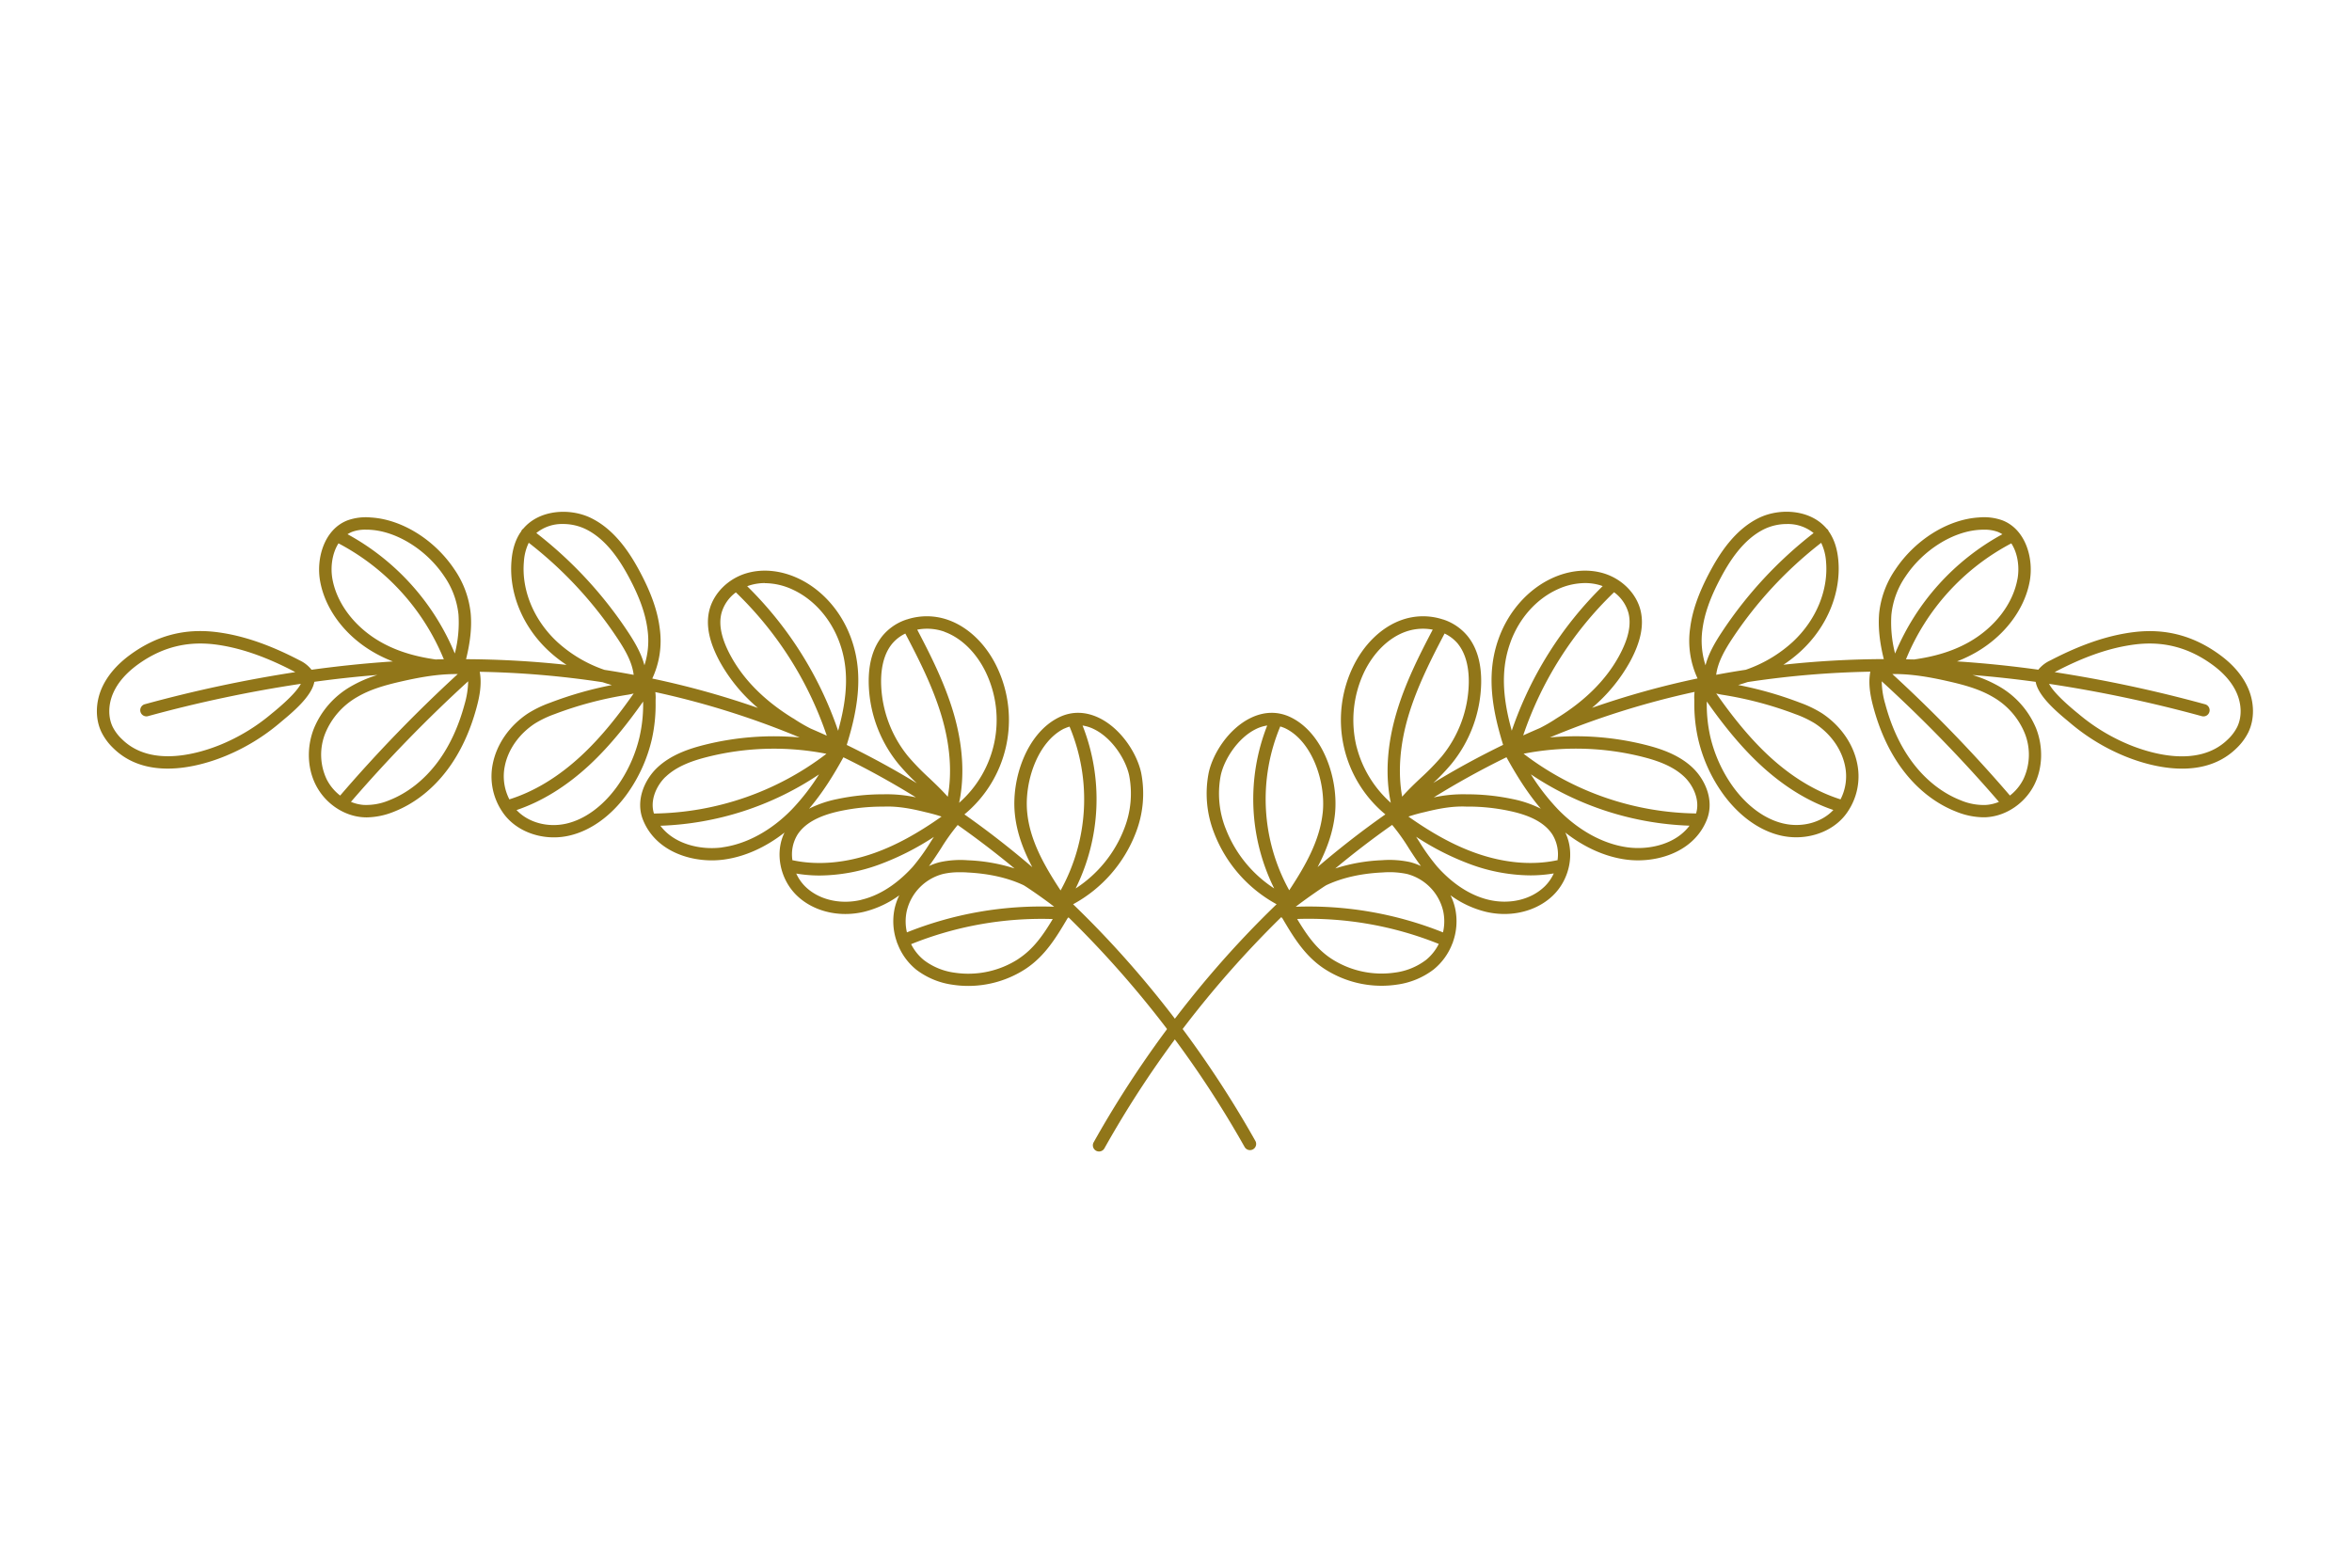 <svg xmlns="http://www.w3.org/2000/svg" xmlns:xlink="http://www.w3.org/1999/xlink" id="Graphic_Elements" data-name="Graphic Elements" viewBox="0 0 1200 800"><defs fill="#000000"><style>.cls-1{fill:url(#linear-gradient);}.cls-2{fill:url(#linear-gradient-2);}</style><linearGradient id="linear-gradient" x1="249.5" y1="566.85" x2="501.05" y2="306.37" gradientUnits="userSpaceOnUse" fill="#000000"><stop offset="0" stop-color="#917619" fill="#000000"/><stop offset="0.26" stop-color="#917619" fill="#000000"/><stop offset="0.31" stop-color="#917619" fill="#000000"/><stop offset="0.36" stop-color="#917619" fill="#000000"/><stop offset="0.42" stop-color="#917619" fill="#000000"/><stop offset="0.48" stop-color="#917619" fill="#000000"/><stop offset="0.49" stop-color="#917619" fill="#000000"/><stop offset="0.5" stop-color="#917619" fill="#000000"/><stop offset="0.53" stop-color="#917619" fill="#000000"/><stop offset="0.56" stop-color="#917619" fill="#000000"/><stop offset="0.6" stop-color="#917619" fill="#000000"/><stop offset="0.64" stop-color="#917619" fill="#000000"/><stop offset="0.74" stop-color="#917619" fill="#000000"/><stop offset="1" stop-color="#917619" fill="#000000"/></linearGradient><linearGradient id="linear-gradient-2" x1="622.98" y1="648.71" x2="1026.42" y2="230.94" xlink:href="#linear-gradient" fill="#000000"/></defs><path class="cls-1" d="M640.49,582.22c-18.18-32.37-48.35-77.78-93-120.77a70,70,0,0,0,32.08-36.69,55.16,55.16,0,0,0,2.68-30.28c-2.06-9.78-10.09-22.57-21.45-28.11-7-3.38-14.06-3.48-20.56-.28-16.49,8.11-24.36,31.51-22.44,49.45,1,9.59,4.38,18.45,8.89,27-10.81-9.27-22.35-18.31-34.64-26.95a62.53,62.53,0,0,0,16.74-74.89C503.31,329,494.26,320.16,484,316.45a32.52,32.52,0,0,0-21.3-.33,2.65,2.65,0,0,0-.86.29l-.08,0a26.79,26.79,0,0,0-11.53,8.09c-4.87,6-7.22,14.19-7,24.42a67.28,67.28,0,0,0,15.23,41,112,112,0,0,0,9.31,9.77q-17-10.38-35.76-19.54c1.72-5.6,3-10.38,3.9-14.86,3.17-15.35,2.59-28.05-1.83-40-5-13.51-14.77-24.49-26.8-30.12-8.82-4.13-18.19-5.07-26.39-2.65-9.4,2.77-16.86,10.23-19,19-1.84,7.56-.07,16.13,5.4,26.2a84.39,84.39,0,0,0,19.41,23.55,432.88,432.88,0,0,0-53.91-15,45.43,45.43,0,0,0,3.81-25.56c-1.09-8.87-4.32-18.09-10.15-29-4.71-8.83-12.43-21.27-24.93-27.37-10.64-5.2-26.28-4.38-34.55,5.44a3.21,3.21,0,0,0-.68.65,3.45,3.45,0,0,0-.43.83c-.13.18-.27.34-.4.53-2.5,3.79-4,8.44-4.48,14.21-1.46,16.47,5.6,33.71,18.89,46.1a68.46,68.46,0,0,0,9.18,7.19,491.54,491.54,0,0,0-51.27-2.9c2.17-8.72,3-16.39,2.37-23.35a48.16,48.16,0,0,0-8.29-22.45h0c-10.11-15.16-26.84-25.57-42.6-26.51a27.76,27.76,0,0,0-12,1.48c-11.91,4.62-16.06,19.5-13.91,31.15,2.65,14.45,13,28.07,27.78,36.43a69,69,0,0,0,9.32,4.4q-20.24,1.32-41.51,4.24A16.57,16.57,0,0,0,152.9,337c-13.65-7.14-26-11.63-37.7-13.72-1.67-.29-3.35-.55-5-.75-16.1-1.95-30.42,1.84-43.77,11.59C59.63,339.1,54.81,344.77,52,351c-3.36,7.58-3.43,16.08-.17,22.74a29.23,29.23,0,0,0,6,8.07c8,7.86,18.07,10.41,27.75,10.41,12,0,23.44-3.93,29.69-6.53A104.27,104.27,0,0,0,142.65,369l1.18-1c5.35-4.44,15.22-12.64,16.55-20.07q16.41-2.25,32.19-3.5A65,65,0,0,0,179,350.3a44.17,44.17,0,0,0-18.86,21.5c-3.73,9.49-3.37,20.26,1,28.81,4.67,9.22,14,15.66,23.86,16.42.7.05,1.41.08,2.13.08a38.07,38.07,0,0,0,13.74-2.85c10.57-4.12,20.12-11.64,27.61-21.74,6.46-8.7,11.41-19.32,14.7-31.57,1.47-5.45,2.75-11.79,1.58-18.13a471.61,471.61,0,0,1,62.7,5.32c1.59.54,3.17,1,4.71,1.46a188.91,188.91,0,0,0-31.48,9,57.34,57.34,0,0,0-11.35,5.48c-9.36,6.21-15.88,15.55-17.91,25.63a32.19,32.19,0,0,0,4.94,24.66c5.44,8.15,15.53,12.94,26.16,12.94a34.87,34.87,0,0,0,8-.91c10.85-2.51,21.26-10,29.33-21.14a78.29,78.29,0,0,0,12.69-27.91,80.53,80.53,0,0,0,1.94-18.91c0-.39,0-.82,0-1.26a20.94,20.94,0,0,0-.14-4A424.36,424.36,0,0,1,408,376.33a145.73,145.73,0,0,0-48.7,3.8c-7.5,1.9-17,4.95-24.1,11.73-6.41,6.15-11.09,16.75-7.11,26.6,5.89,14.56,21.27,20.59,35.1,20.59a46.3,46.3,0,0,0,6.07-.4c10.66-1.42,21.38-6.24,31-13.8-5,10.13-2.44,23.77,6.35,32.2,6.32,6.07,15.28,9.37,24.72,9.37a41.26,41.26,0,0,0,9.49-1.12,51.3,51.3,0,0,0,18-8.42,30.43,30.43,0,0,0-2.38,6.75,31.4,31.4,0,0,0,1.13,17,3.11,3.11,0,0,0,.19.64,1.48,1.48,0,0,0,.13.21,31.23,31.23,0,0,0,9.63,13.38A39.42,39.42,0,0,0,486,502.51a52.18,52.18,0,0,0,8,.61,53.56,53.56,0,0,0,29-8.52c10.23-6.66,16.05-16.5,21.67-26l0,0a2.48,2.48,0,0,0,.48-.49A524,524,0,0,1,635,585.3a3.15,3.15,0,0,0,2.75,1.61,3.19,3.19,0,0,0,1.54-.4A3.15,3.15,0,0,0,640.49,582.22ZM179.62,271.42a19.28,19.28,0,0,1,7.06-1.13c.71,0,1.46,0,2.25.07,13.65.81,28.81,10.34,37.73,23.72h0a42,42,0,0,1,7.26,19.47,63.26,63.26,0,0,1-1.87,19.94,123.15,123.15,0,0,0-54.74-60.88A13.59,13.59,0,0,1,179.62,271.42Zm14.7,56.24c-13.15-7.46-22.38-19.46-24.7-32.1-1.11-6.06-.19-13.17,3.08-18.28a116.75,116.75,0,0,1,53.75,59.18c-1.37,0-2.74,0-4.12.08C213.22,335.24,203.47,332.85,194.32,327.66Zm-54.51,35.52-1.23,1a98.11,98.11,0,0,1-25.66,15.68c-10.13,4.21-35.33,12.4-50.61-2.57A22.93,22.93,0,0,1,57.53,371c-2.45-5-2.35-11.53.27-17.43,2.31-5.22,6.45-10,12.3-14.31,10-7.29,20.54-10.87,32.11-10.87a61.25,61.25,0,0,1,7.2.44c1.57.19,3.13.43,4.69.71,11.07,2,22.81,6.25,35.89,13.09l.67.36a683.06,683.06,0,0,0-76.61,16.34,3.15,3.15,0,1,0,1.65,6.07,674.42,674.42,0,0,1,77.8-16.45C152.13,351.58,148.5,356,139.81,363.18Zm26.9,34.58A29.35,29.35,0,0,1,166,374.1a37.88,37.88,0,0,1,16.2-18.38c6.59-3.88,14-6.05,23.11-8.1,8.24-1.86,17.63-3.64,27.11-3.64l1.13,0a728.52,728.52,0,0,0-60,62A24.42,24.42,0,0,1,166.71,397.76Zm70.34-38.45c-3.09,11.49-7.69,21.4-13.67,29.46-6.79,9.14-15.38,15.93-24.85,19.63a30.11,30.11,0,0,1-13.1,2.35,20.93,20.93,0,0,1-6.38-1.56,720.63,720.63,0,0,1,59.81-61.53A44.11,44.11,0,0,1,237.05,359.31ZM462.61,465a25.57,25.57,0,0,1,18.49-19,36.31,36.31,0,0,1,8.51-.88c1.35,0,2.66,0,3.9.11h0c11,.54,20.71,2.72,28.7,6.48,1.42.75,10.63,7.06,15.63,11a184.24,184.24,0,0,0-75.13,13.08A24.84,24.84,0,0,1,462.61,465ZM404.3,439a19.31,19.31,0,0,1,2.6-13.1c3.74-5.76,10.82-9.67,21.64-12a104.25,104.25,0,0,1,21.65-2.28h.64c7.41-.32,14.65,1.18,20.74,2.67l.61.15c3.78.88,6.39,1.65,8.2,2.27-12.36,8.71-23.26,14.63-34,18.49-14.53,5.21-29,6.53-41.82,3.81Zm26-52.55c13,6.35,25.3,13.2,37,20.45a70.73,70.73,0,0,0-16.68-1.56,112,112,0,0,0-23.41,2.42,56.52,56.52,0,0,0-14.43,4.93C420,404.23,425.64,394.9,430.31,386.45ZM488.62,421c10.16,7.15,19.81,14.57,29,22.17A89.13,89.13,0,0,0,493.82,439a49.16,49.16,0,0,0-14.22.95,30,30,0,0,0-5.63,2c2.18-2.94,4.18-6,6.12-9A103,103,0,0,1,488.62,421Zm87.5-25.21a48.75,48.75,0,0,1-2.42,26.78,63.63,63.63,0,0,1-24.91,30.82,102.58,102.58,0,0,0,3.54-83.14,19.42,19.42,0,0,1,5.74,1.8C567.51,376.63,574.42,387.7,576.12,395.77Zm-33.07-24a16.35,16.35,0,0,1,2.69-1l0,.12a96,96,0,0,1-4.62,83.49c-8.37-12.71-15.55-25.45-17-39.45C522.44,399.42,529.21,378.54,543.05,371.74Zm-61.18-49.37c8.7,3.15,16.45,10.82,21.26,21a56.26,56.26,0,0,1-13.78,66.26c2.93-13.84,1.95-29.62-2.9-46-4.52-15.25-11.75-29.54-18.48-42.36A26.5,26.5,0,0,1,481.87,322.37ZM463.35,386a61.15,61.15,0,0,1-13.8-37.13c-.14-6,.71-14.34,5.57-20.3a20,20,0,0,1,6.78-5.26c6.73,12.81,14.05,27.13,18.51,42.18,4.35,14.66,5.4,28.73,3.14,41.1-3-3.39-6.27-6.51-9.47-9.55A127,127,0,0,1,463.35,386Zm-73.11-88.41a34.07,34.07,0,0,1,14.4,3.38c10.54,4.93,19.13,14.62,23.57,26.6,4,10.77,4.49,22.38,1.56,36.52-.57,2.76-1.28,5.66-2.15,8.83a189.06,189.06,0,0,0-46.4-73.77c.49-.18,1-.35,1.48-.5A26.57,26.57,0,0,1,390.24,297.54Zm14.43,69c-14.45-8.88-25.15-19.57-31.81-31.8-4.69-8.63-6.27-15.73-4.81-21.7a19.55,19.55,0,0,1,7.4-10.79,182.78,182.78,0,0,1,46.37,73.12c-2.7-1.23-5.44-2.43-8.2-3.62A82.83,82.83,0,0,1,404.67,366.54ZM287.3,267.4A26.52,26.52,0,0,1,298.79,270c10.86,5.3,17.84,16.62,22.15,24.68,5.45,10.21,8.46,18.73,9.45,26.81a40.93,40.93,0,0,1-1.6,18c-1.58-6-4.81-11.57-8.23-16.77A211.24,211.24,0,0,0,273.64,272,20.8,20.8,0,0,1,287.3,267.4Zm-3.09,60.09C272.33,316.4,266,301.1,267.3,286.55a25.83,25.83,0,0,1,2.47-9.57,204.56,204.56,0,0,1,45.53,49.2c3.75,5.7,7.25,11.81,8,18.2Q316,343,308.4,341.83A68.69,68.69,0,0,1,284.21,327.49Zm-26.65,63.43c1.69-8.45,7.24-16.33,15.21-21.62a52.66,52.66,0,0,1,10.13-4.86,186,186,0,0,1,37.51-9.93c.59-.09,1.33-.26,2.16-.45l.72-.16c-7,10-16,21.84-26.9,31.9-11.59,10.72-23.86,18.15-36.51,22.12A25.79,25.79,0,0,1,257.56,390.92Zm68.77-15a71.7,71.7,0,0,1-11.65,25.66c-7.18,9.88-16.29,16.52-25.65,18.7-9.61,2.23-19.61-.59-25.48-6.9,12.91-4.37,25.38-12.06,37.11-22.92C311.79,380.12,321,368.1,328.13,358c0,.15,0,.32,0,.47A73.89,73.89,0,0,1,326.33,375.88Zm13.25,20.53c6-5.76,14.53-8.46,21.28-10.17a139,139,0,0,1,60.79-1.61,148.13,148.13,0,0,1-88,30.48C331.46,408.28,335.08,400.72,339.58,396.41Zm28.87,36c-10.95,1.45-24.42-1.58-31.51-11.06a154.66,154.66,0,0,0,80.93-26.21A113,113,0,0,1,404,413.06C393.49,423.88,380.86,430.75,368.45,432.41Zm70.95,26.76c-10.62,2.51-21.5,0-28.4-6.66a22.3,22.3,0,0,1-4.75-6.77,71.91,71.91,0,0,0,11.83,1,90.38,90.38,0,0,0,30.4-5.55,137.31,137.31,0,0,0,28-14.16c-.56.84-1.1,1.69-1.65,2.53a102.74,102.74,0,0,1-9.2,12.81C460.09,448.49,451.09,456.42,439.4,459.17Zm80.19,30.15a47.11,47.11,0,0,1-32.59,7,33.1,33.1,0,0,1-15.54-6.35,24.74,24.74,0,0,1-6.6-8.2A177.93,177.93,0,0,1,537.12,469C532.35,476.93,527.4,484.23,519.59,489.32Z" fill="#000000"/><path class="cls-2" d="M1146.91,351c-2.77-6.25-7.6-11.91-14.36-16.85-13.35-9.75-27.67-13.54-43.77-11.59-1.69.2-3.37.46-5,.75-11.71,2.09-24,6.58-37.7,13.72a16.8,16.8,0,0,0-6.12,4.72q-21.27-2.94-41.49-4.24a70.61,70.61,0,0,0,9.31-4.39c14.74-8.36,25.13-22,27.78-36.43,2.14-11.65-2-26.53-13.91-31.15a27.85,27.85,0,0,0-12-1.48c-15.76.94-32.48,11.35-42.6,26.51A48.16,48.16,0,0,0,958.75,313c-.58,7,.21,14.62,2.37,23.34a487.9,487.9,0,0,0-51.22,2.89,69.53,69.53,0,0,0,9.13-7.17c13.29-12.39,20.35-29.63,18.89-46.1-.51-5.77-2-10.42-4.48-14.21-.12-.19-.27-.35-.4-.53a2.86,2.86,0,0,0-.43-.83,3,3,0,0,0-.68-.66c-8.27-9.81-23.91-10.62-34.54-5.43-12.51,6.1-20.22,18.55-24.94,27.37-5.83,10.92-9.06,20.13-10.15,29a45.47,45.47,0,0,0,3.8,25.54,432.24,432.24,0,0,0-53.84,15,84.14,84.14,0,0,0,19.35-23.49c5.48-10.07,7.25-18.64,5.41-26.2-2.14-8.76-9.6-16.22-19-19-8.2-2.42-17.57-1.48-26.39,2.65-12,5.63-21.79,16.61-26.8,30.12-4.42,11.93-5,24.63-1.83,40,.93,4.47,2.18,9.23,3.9,14.82q-18.66,9.08-35.62,19.44a108.87,108.87,0,0,0,9.18-9.63,67.34,67.34,0,0,0,15.23-41c.24-10.23-2.11-18.45-7-24.42a26.9,26.9,0,0,0-11.53-8.09l-.08,0a3.22,3.22,0,0,0-.89-.3,32.56,32.56,0,0,0-21.27.34c-10.26,3.71-19.3,12.56-24.82,24.27a62.56,62.56,0,0,0,16.72,74.87c-12.27,8.62-23.78,17.64-34.58,26.89,4.5-8.54,7.82-17.38,8.85-26.94,1.92-17.94-5.94-41.35-22.44-49.45-6.5-3.2-13.61-3.1-20.55.28-11.37,5.54-19.4,18.33-21.45,28.11a55,55,0,0,0,2.68,30.28,70,70,0,0,0,32,36.68c-44.8,43.19-75.07,88.85-93.28,121.37a3.15,3.15,0,1,0,5.49,3.08A523.9,523.9,0,0,1,653.73,468a2.47,2.47,0,0,0,.5.52l0,0c5.62,9.52,11.44,19.37,21.67,26a53.57,53.57,0,0,0,29,8.52,52.18,52.18,0,0,0,8-.61,39.47,39.47,0,0,0,18.49-7.66A31.32,31.32,0,0,0,741,481.47c0-.08.09-.13.13-.21a3.11,3.11,0,0,0,.19-.64,31.39,31.39,0,0,0,1.12-17,29.94,29.94,0,0,0-2.38-6.75,51.35,51.35,0,0,0,18,8.42,41.13,41.13,0,0,0,9.49,1.12c9.43,0,18.4-3.3,24.71-9.37,8.79-8.43,11.32-22.07,6.35-32.2,9.63,7.56,20.36,12.38,31,13.8a46.3,46.3,0,0,0,6.07.4c13.83,0,29.21-6,35.1-20.59,4-9.85-.7-20.45-7.11-26.6-7.07-6.78-16.59-9.83-24.1-11.73a145.71,145.71,0,0,0-48.83-3.79,424.14,424.14,0,0,1,73.84-23.25,20.41,20.41,0,0,0-.13,4.06c0,.44,0,.87,0,1.26a80.5,80.5,0,0,0,2,18.91,78,78,0,0,0,12.69,27.91c8.07,11.12,18.48,18.63,29.32,21.14a35,35,0,0,0,8,.91c10.64,0,20.72-4.79,26.16-12.94a32.19,32.19,0,0,0,4.94-24.66c-2-10.08-8.55-19.42-17.9-25.63a57.88,57.88,0,0,0-11.35-5.48,188.75,188.75,0,0,0-31.49-9c1.6-.44,3.23-1,4.88-1.51a472.77,472.77,0,0,1,62.54-5.29c-1.18,6.35.11,12.69,1.57,18.15,3.3,12.25,8.24,22.87,14.7,31.57,7.49,10.1,17,17.62,27.62,21.74a38,38,0,0,0,13.74,2.85c.72,0,1.43,0,2.13-.08,9.81-.76,19.18-7.2,23.86-16.42,4.33-8.55,4.69-19.32,1-28.81A44.24,44.24,0,0,0,1020,350.3a64.7,64.7,0,0,0-13.62-5.85q15.79,1.26,32.23,3.5c1.32,7.43,11.19,15.64,16.54,20.08l1.19,1a104.22,104.22,0,0,0,27.3,16.68c6.25,2.6,17.68,6.53,29.69,6.53,9.68,0,19.73-2.55,27.75-10.41a29.27,29.27,0,0,0,6-8.07C1150.33,367.09,1150.27,358.59,1146.91,351ZM914.74,327.49a68.68,68.68,0,0,1-24.06,14.3q-7.62,1.15-15.07,2.56c.79-6.38,4.29-12.48,8-18.17A204.94,204.94,0,0,1,929.17,277a26.07,26.07,0,0,1,2.48,9.57C932.94,301.1,926.62,316.4,914.74,327.49Zm-46.19-6c1-8.08,4-16.6,9.46-26.81,4.3-8.05,11.28-19.38,22.14-24.68a26.59,26.59,0,0,1,11.5-2.59,20.82,20.82,0,0,1,13.66,4.6,211.08,211.08,0,0,0-46.93,50.72c-3.42,5.2-6.65,10.75-8.22,16.77A40.93,40.93,0,0,1,868.55,321.48ZM830.9,313c1.45,6-.13,13.07-4.82,21.7-6.65,12.23-17.35,22.92-31.93,31.88a81.62,81.62,0,0,1-8.47,4.94q-4.3,1.85-8.54,3.76a182.55,182.55,0,0,1,46.36-73.06A19.59,19.59,0,0,1,830.9,313ZM794.65,439l-.25,0c-12.82,2.72-27.28,1.4-41.81-3.81-10.76-3.86-21.66-9.78-34-18.49a83.93,83.93,0,0,1,8.19-2.27l.62-.15c6.08-1.49,13.32-3,20.74-2.67h.14a100.88,100.88,0,0,1,22.14,2.28c10.82,2.31,17.9,6.22,21.64,12A19.37,19.37,0,0,1,794.65,439Zm-58.43,36.8a184.24,184.24,0,0,0-75.13-13.08c5-3.92,14.2-10.23,15.59-11,8-3.78,17.71-6,28.75-6.5h0a43.65,43.65,0,0,1,12.41.77,25.55,25.55,0,0,1,18.49,19A24.84,24.84,0,0,1,736.22,475.8Zm-16.87-35.88a49.59,49.59,0,0,0-14.23-.95,88.93,88.93,0,0,0-23.84,4.21c9.16-7.63,18.83-15.07,29-22.23a104.73,104.73,0,0,1,8.56,12c1.93,3,3.93,6.07,6.12,9A30.22,30.22,0,0,0,719.35,439.92Zm52.37-32.16a112.64,112.64,0,0,0-23.41-2.42,70.66,70.66,0,0,0-16.81,1.59,423.81,423.81,0,0,1,37.11-20.51c4.68,8.45,10.32,17.79,17.53,26.27A56.57,56.57,0,0,0,771.72,407.76Zm-1-80.24c4.43-12,13-21.67,23.56-26.6a34.1,34.1,0,0,1,14.4-3.38,26.52,26.52,0,0,1,7.54,1.06c.5.15,1,.32,1.48.5a188.93,188.93,0,0,0-46.39,73.77c-.88-3.16-1.59-6.06-2.16-8.83h0C766.25,349.9,766.75,338.29,770.74,327.52Zm-26.91,1c4.85,6,5.7,14.33,5.56,20.3A61,61,0,0,1,735.59,386,126.92,126.92,0,0,1,724.87,397c-3.2,3-6.47,6.15-9.48,9.54-2.25-12.37-1.2-26.44,3.14-41.1,4.46-15,11.78-29.35,18.5-42.15A20,20,0,0,1,743.83,328.52Zm-51.67,52.61a57.19,57.19,0,0,1,3.66-37.73c4.81-10.21,12.56-17.88,21.26-21a26.56,26.56,0,0,1,9-1.56,26.92,26.92,0,0,1,4.93.47c-6.73,12.82-14,27.12-18.48,42.37-4.86,16.39-5.84,32.17-2.91,46A57.3,57.3,0,0,1,692.16,381.13Zm-17.31,33.74c-1.5,14-8.68,26.74-17.06,39.45a96,96,0,0,1-4.62-83.49s0-.08,0-.12a18.1,18.1,0,0,1,2.69,1C669.73,378.54,676.51,399.42,674.85,414.87Zm-49.61,7.68a48.83,48.83,0,0,1-2.41-26.78c1.7-8.07,8.6-19.14,18-23.74a19.36,19.36,0,0,1,5.73-1.8,102.58,102.58,0,0,0,3.55,83.14A63.64,63.64,0,0,1,625.24,422.55Zm102.24,67.38a33.12,33.12,0,0,1-15.54,6.35,47.09,47.09,0,0,1-32.58-7c-7.82-5.09-12.76-12.39-17.53-20.32a178,178,0,0,1,72.26,12.73A24.89,24.89,0,0,1,727.48,489.93Zm60.46-37.42c-6.89,6.62-17.77,9.17-28.4,6.66-11.69-2.76-20.69-10.68-26.18-16.84a102.81,102.81,0,0,1-9.21-12.81L722.51,427a137,137,0,0,0,28,14.16,90.43,90.43,0,0,0,30.41,5.55,71.87,71.87,0,0,0,11.82-1A22.13,22.13,0,0,1,787.94,452.51Zm42.55-20.1c-12.41-1.66-25-8.53-35.54-19.35a113,113,0,0,1-13.88-17.92A154.67,154.67,0,0,0,862,421.35C854.91,430.83,841.43,433.86,830.49,432.41Zm7.59-46.17c6.75,1.71,15.27,4.41,21.28,10.17,4.5,4.31,8.13,11.87,6,18.7a148.1,148.1,0,0,1-88-30.48A139.32,139.32,0,0,1,838.08,386.24Zm71.84,34c-9.37-2.17-18.48-8.82-25.66-18.7a72,72,0,0,1-11.65-25.66,74.47,74.47,0,0,1-1.78-17.44c0-.15,0-.32,0-.47,7.13,10.13,16.34,22.16,27.46,32.45,11.74,10.86,24.2,18.55,37.11,22.92C929.53,419.65,919.53,422.47,909.92,420.24Zm16.26-50.94c8,5.29,13.51,13.17,15.2,21.62a25.78,25.78,0,0,1-2.31,17c-12.65-4-24.92-11.4-36.51-22.12-10.87-10.06-19.92-21.95-26.9-31.9l.71.16c.83.19,1.58.36,2.17.45a186.37,186.37,0,0,1,37.51,9.93A53,53,0,0,1,926.18,369.3Zm103.14-73.74c-2.32,12.64-11.55,24.64-24.69,32.1-9.14,5.18-18.87,7.57-28,8.87-1.4,0-2.78-.06-4.17-.08a116.71,116.71,0,0,1,53.74-59.17C1029.52,282.39,1030.44,289.5,1029.32,295.56Zm-64.29,18a41.8,41.8,0,0,1,7.25-19.47c8.92-13.38,24.09-22.91,37.73-23.72.79-.05,1.54-.07,2.26-.07a19.32,19.32,0,0,1,7.06,1.13,14.38,14.38,0,0,1,2.31,1.19,123.15,123.15,0,0,0-54.74,60.88A63.26,63.26,0,0,1,965,313.55Zm48.48,97.2a30,30,0,0,1-13.1-2.35c-9.47-3.7-18.06-10.49-24.84-19.63-6-8.07-10.59-18-13.67-29.46a43.31,43.31,0,0,1-1.81-11.65,720.56,720.56,0,0,1,59.8,61.53A20.93,20.93,0,0,1,1013.51,410.75ZM1033,374.1a29.35,29.35,0,0,1-.72,23.66,24.57,24.57,0,0,1-6.8,8.21,727.22,727.22,0,0,0-60-62c9.87-.15,19.68,1.69,28.25,3.63,9.11,2.05,16.52,4.22,23.11,8.1A37.88,37.88,0,0,1,1033,374.1ZM1141.42,371a23.13,23.13,0,0,1-4.78,6.33c-15.29,15-40.49,6.78-50.62,2.57a98.05,98.05,0,0,1-25.65-15.68l-1.23-1c-8.7-7.22-12.33-11.61-13.7-14.25a676.65,676.65,0,0,1,77.8,16.46,3.15,3.15,0,1,0,1.66-6.07A683.53,683.53,0,0,0,1048.29,343l.67-.36c13.08-6.84,24.82-11.12,35.89-13.09,1.55-.28,3.12-.52,4.69-.71,14.45-1.75,27.3,1.66,39.3,10.43,5.85,4.27,10,9.09,12.31,14.31C1143.76,359.46,1143.86,366,1141.42,371Z" fill="#000000"/></svg>